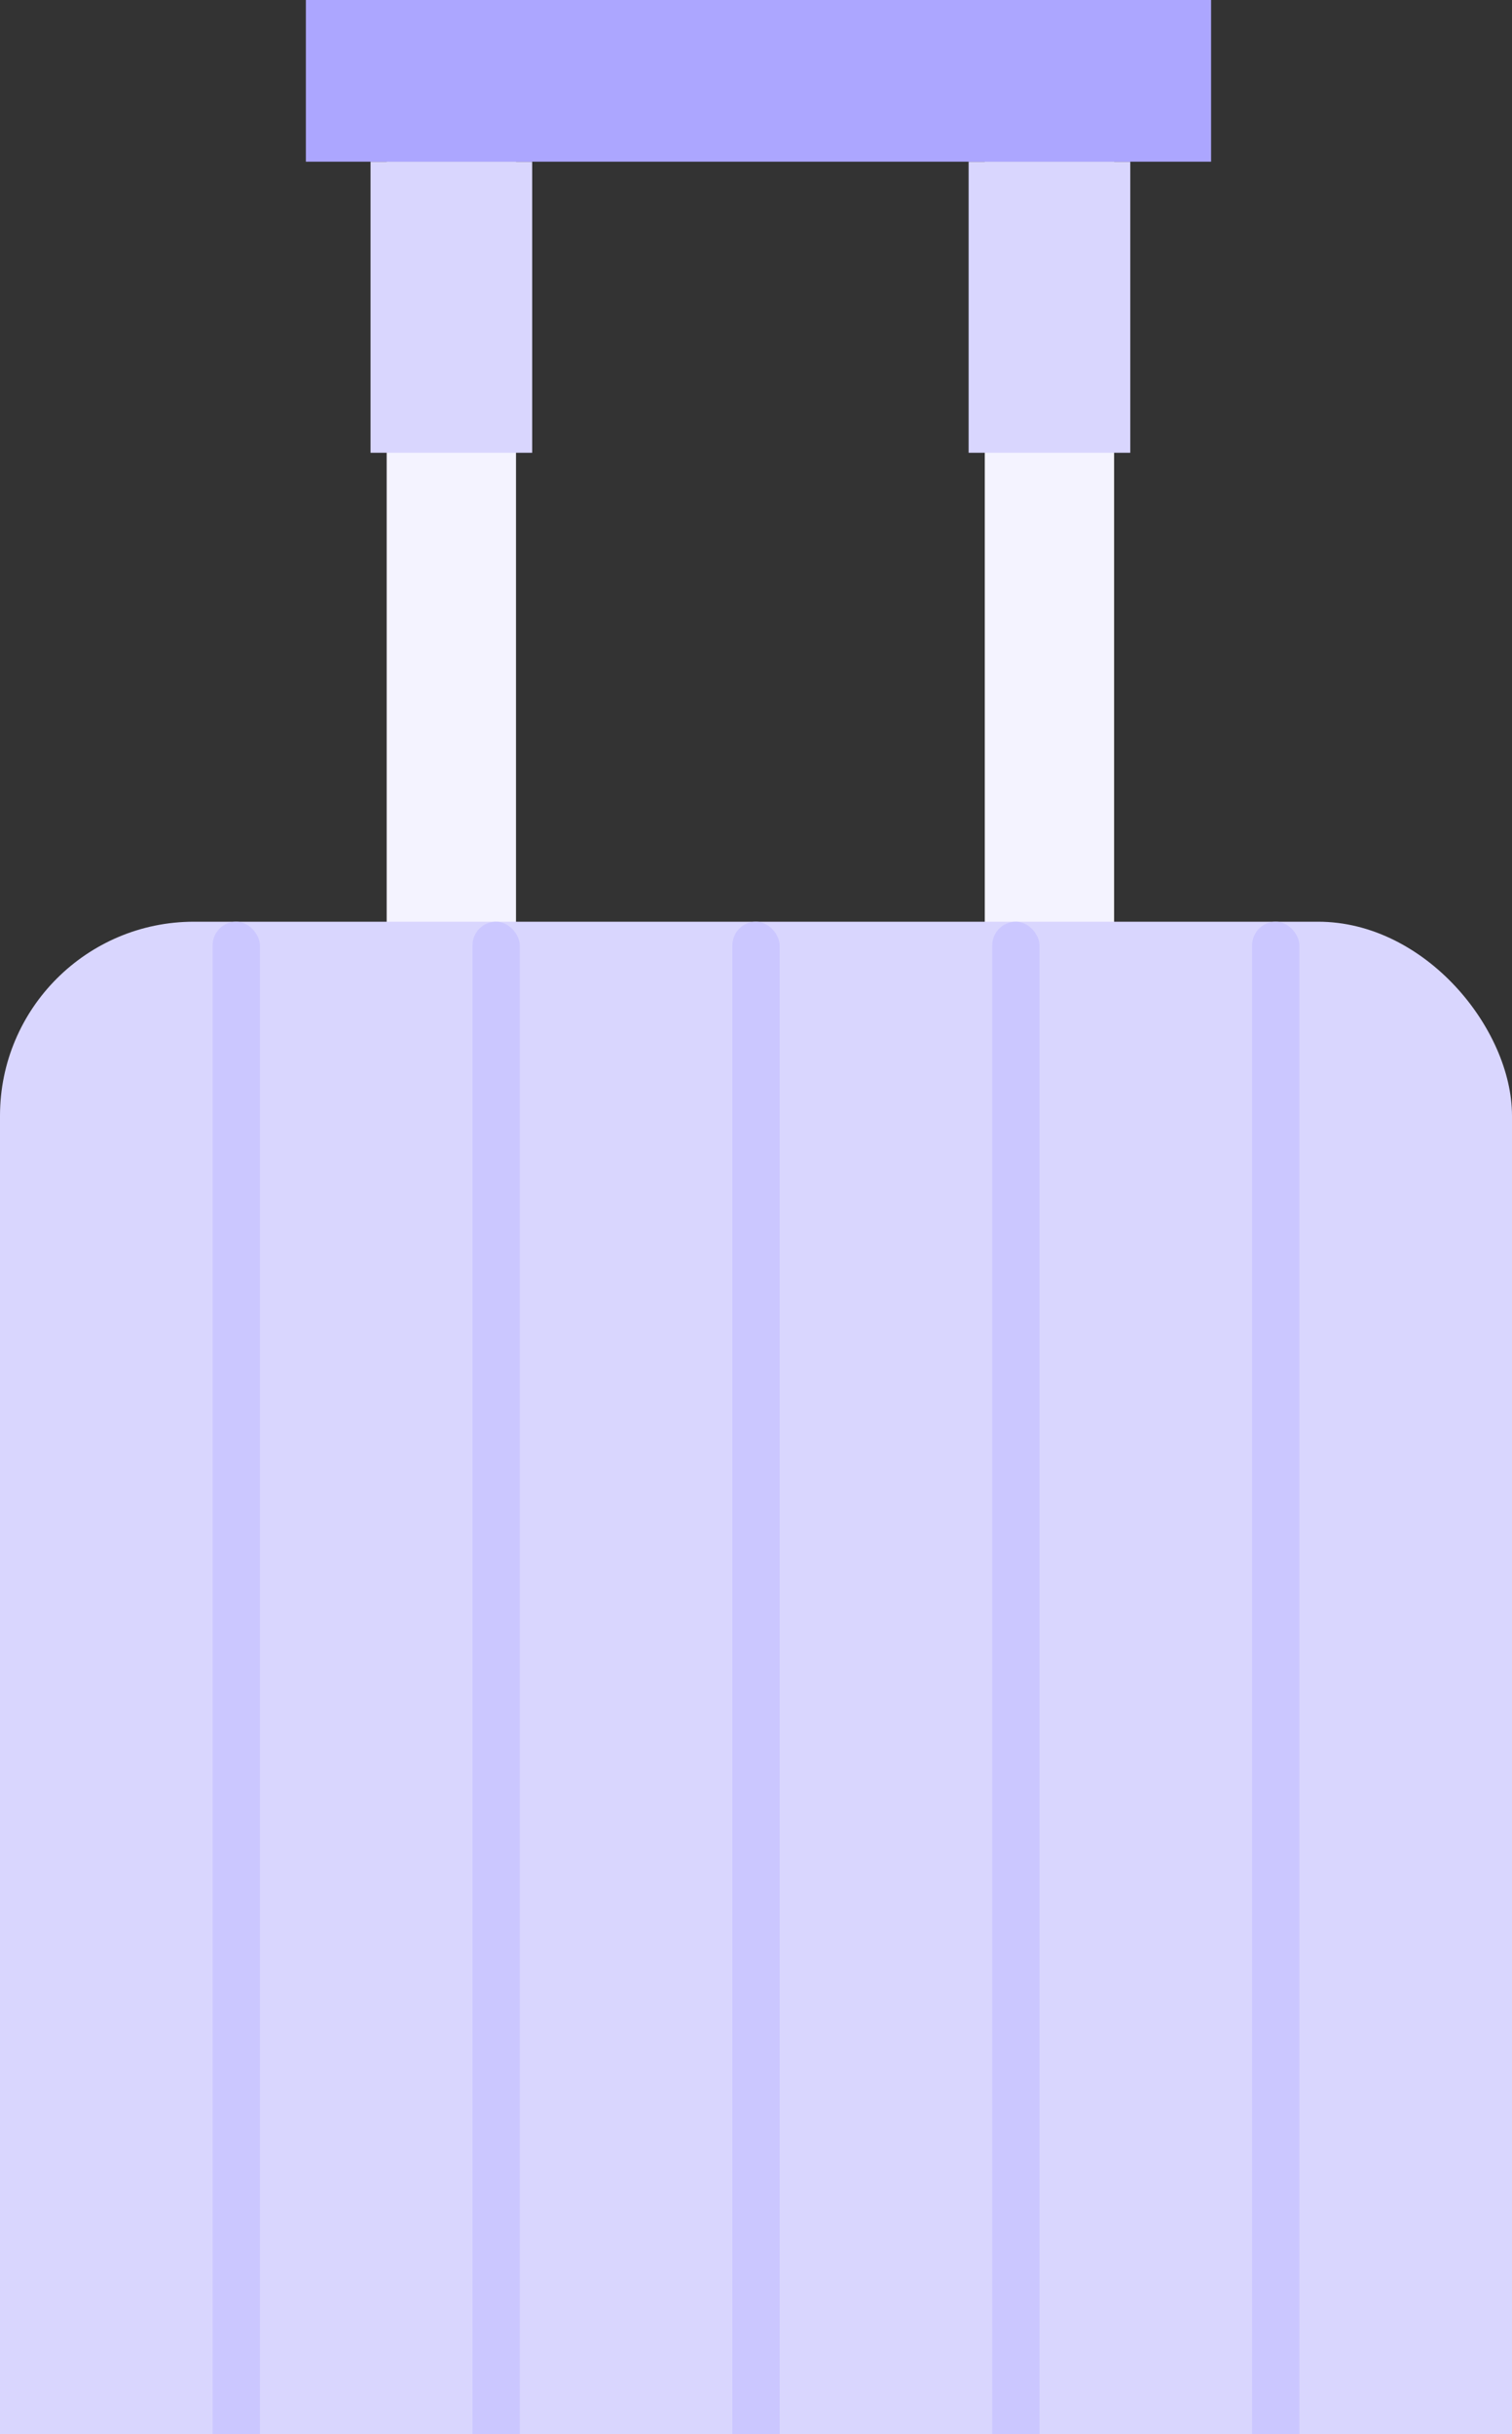 <svg width="64" height="103" viewBox="0 0 64 103" fill="none" xmlns="http://www.w3.org/2000/svg">
<rect x="0" y="0" width="64" height="103" fill="#333333" stroke="none"/>
<rect x="16.368" y="6.842" width="5.474" height="52" fill="#F4F3FF"/>
<rect x="41.684" y="6.842" width="5.474" height="52" fill="#F4F3FF"/>
<rect x="41" y="6.842" width="6.842" height="12.316" fill="#D9D6FE"/>
<rect x="15.684" y="6.842" width="6.842" height="12.316" fill="#D9D6FE"/>
<rect x="51.263" width="6.842" height="38.316" transform="rotate(90 51.263 0)" fill="#ACA6FF"/>
<rect y="39" width="64" height="79" rx="8.211" fill="#D9D6FE"/>
<rect x="9" y="39" width="2" height="79" rx="1" fill="#CBC7FF"/>
<rect x="20" y="39" width="2" height="79" rx="1" fill="#CBC7FF"/>
<rect x="31" y="39" width="2" height="79" rx="1" fill="#CBC7FF"/>
<rect x="42" y="39" width="2" height="79" rx="1" fill="#CBC7FF"/>
<rect x="53" y="39" width="2" height="79" rx="1" fill="#CBC7FF"/>
</svg>
